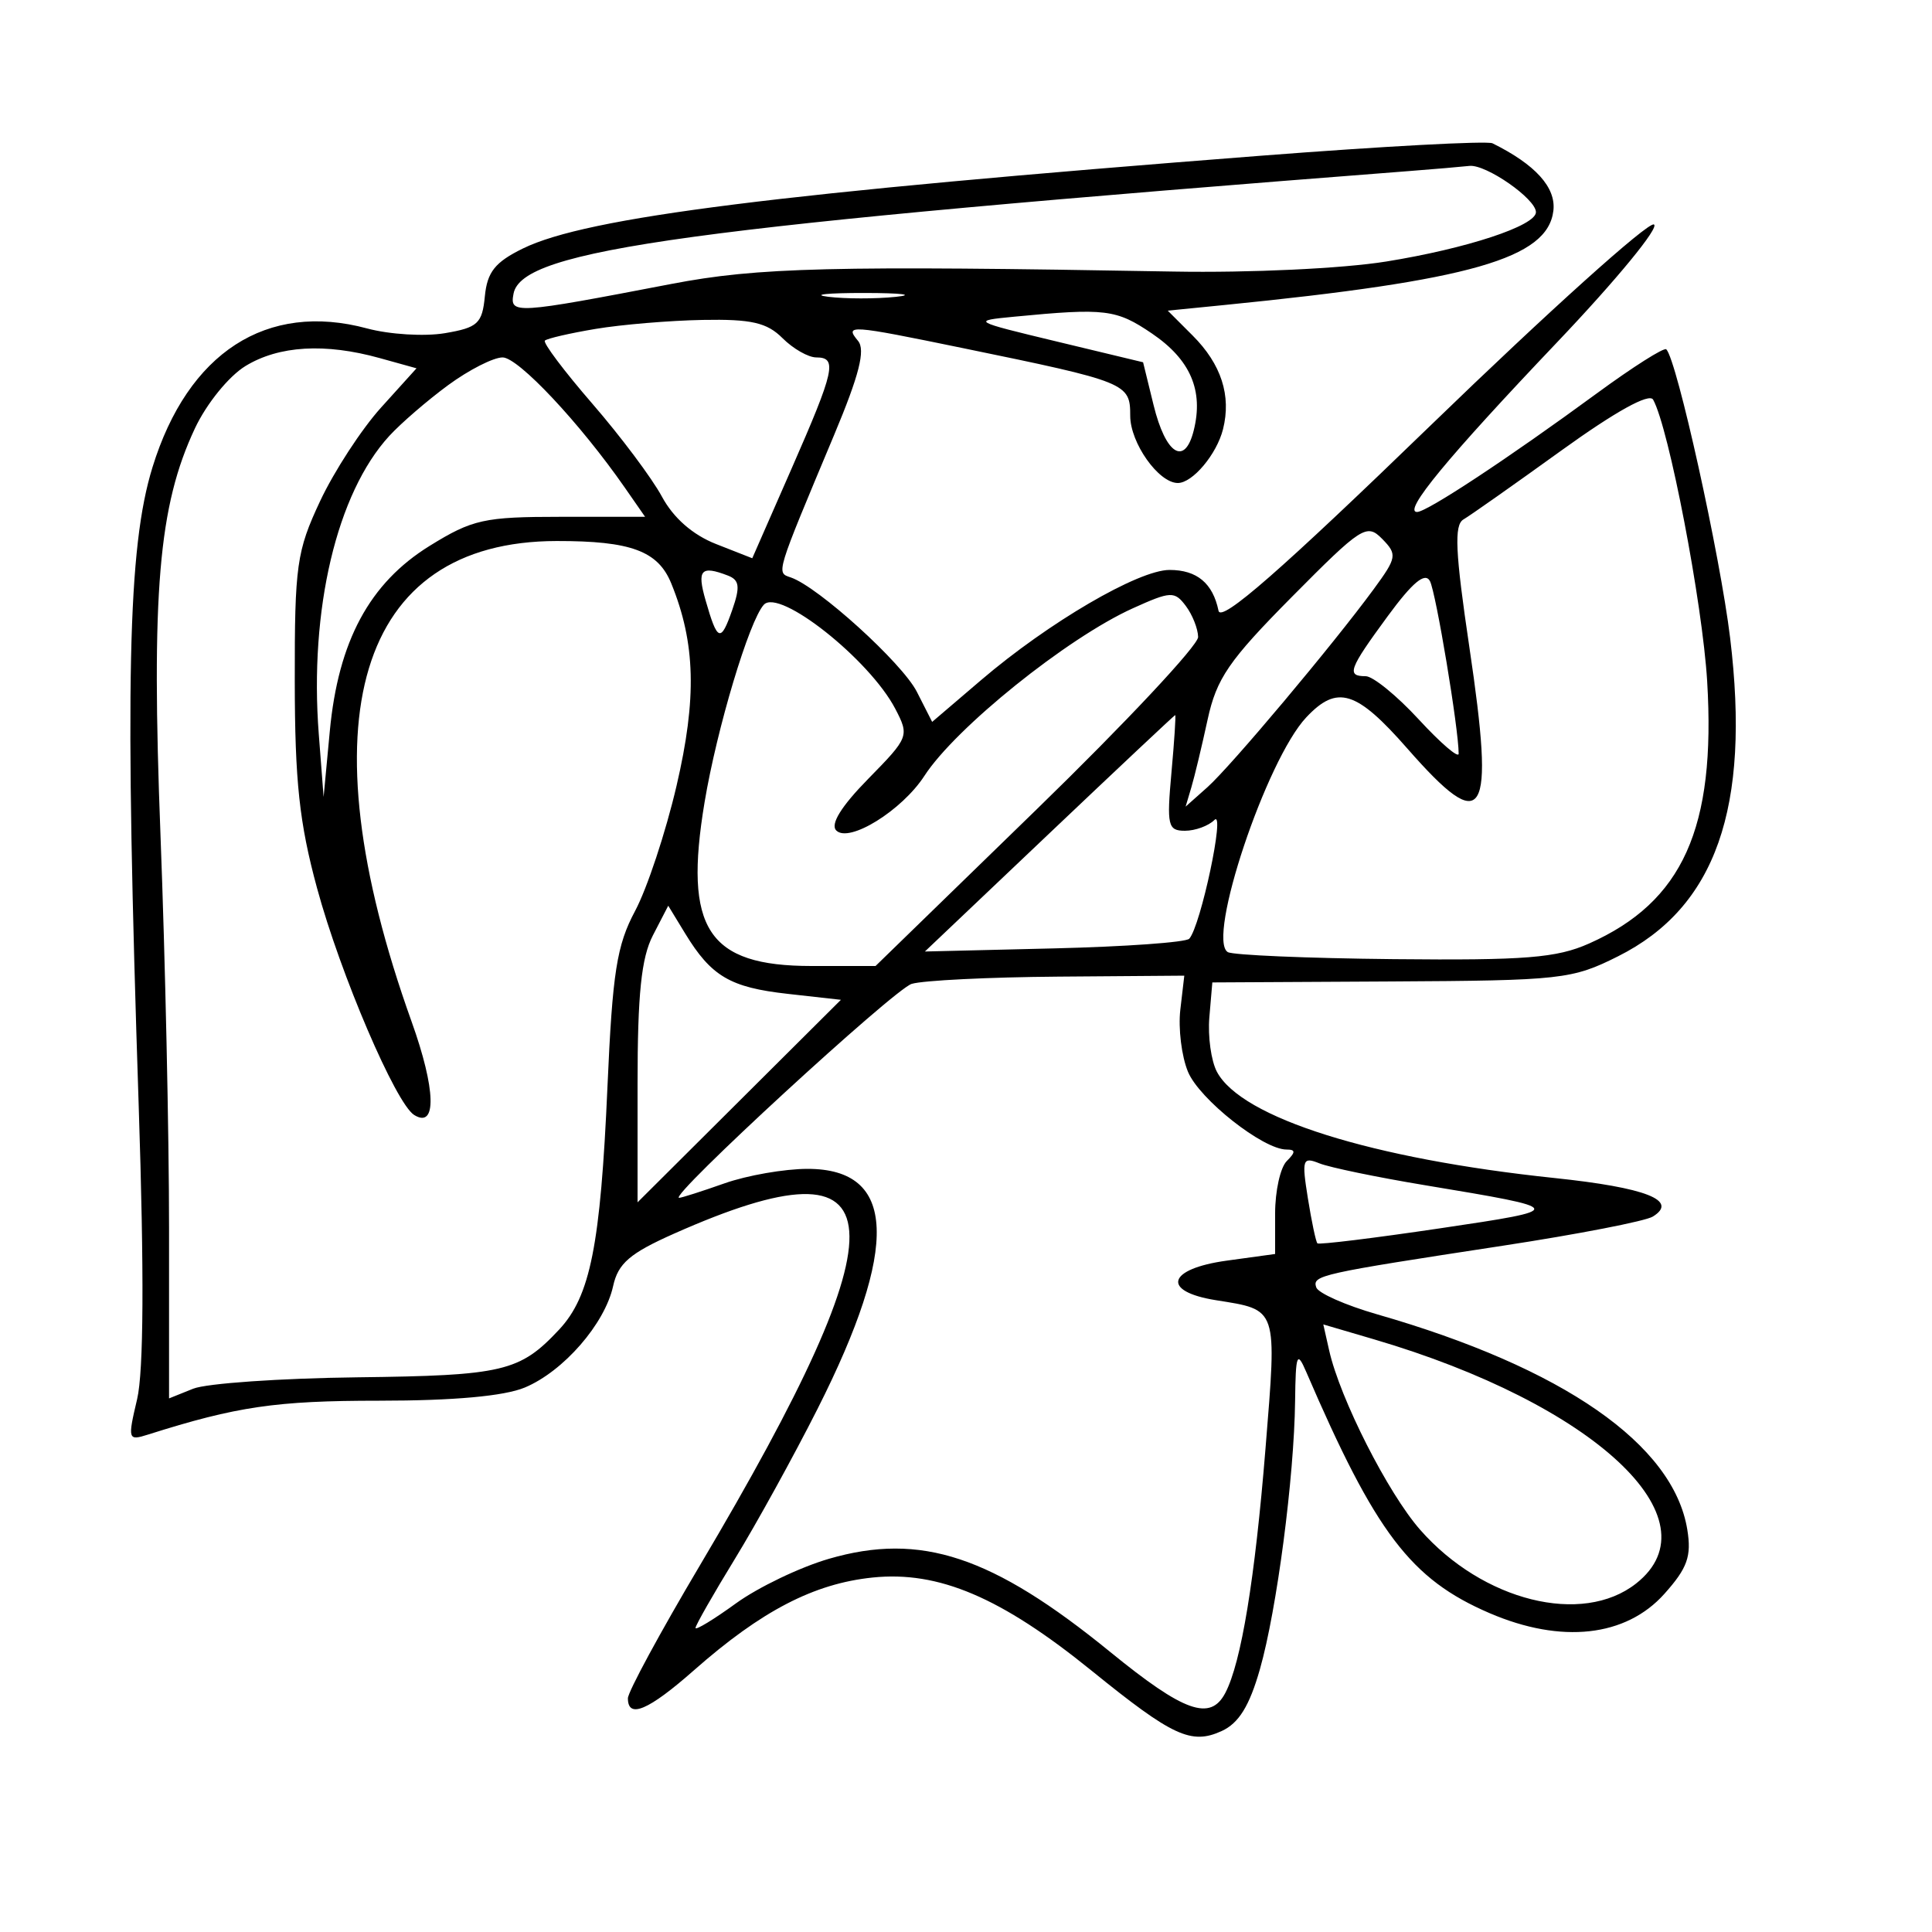 <svg xmlns="http://www.w3.org/2000/svg" width="200" height="200" viewBox="0 0 200 200" version="1.1">
	<path d="M 130.500 16.123 C 80.558 19.993, 60.766 22.481, 54.144 25.718 C 51.250 27.133, 50.437 28.153, 50.192 30.672 C 49.919 33.493, 49.461 33.915, 46.055 34.491 C 43.949 34.847, 40.324 34.626, 38 34 C 27.616 31.204, 19.451 36.486, 15.784 48.375 C 13.216 56.698, 12.913 70.735, 14.359 114.500 C 14.928 131.742, 14.873 141.963, 14.194 144.844 C 13.205 149.040, 13.244 149.165, 15.335 148.503 C 24.509 145.596, 28.578 145, 39.250 145 C 46.966 145, 52.197 144.527, 54.329 143.636 C 58.330 141.964, 62.611 137.047, 63.470 133.136 C 63.987 130.781, 65.199 129.740, 69.805 127.694 C 93.174 117.315, 93.841 125.988, 72.448 162.057 C 68.351 168.963, 65 175.150, 65 175.807 C 65 177.963, 67.123 177.062, 71.847 172.899 C 78.825 166.750, 84.253 163.933, 90.334 163.305 C 97.164 162.600, 103.622 165.347, 113 172.947 C 121.384 179.741, 123.309 180.636, 126.461 179.200 C 128.238 178.390, 129.339 176.611, 130.428 172.789 C 132.178 166.641, 133.970 152.974, 134.068 145.026 C 134.127 140.169, 134.266 139.802, 135.212 142 C 142.407 158.702, 146.035 163.478, 154.197 166.990 C 161.636 170.189, 168.313 169.452, 172.299 164.991 C 174.683 162.324, 175.117 161.108, 174.670 158.353 C 173.236 149.515, 161.826 141.593, 142.558 136.058 C 139.291 135.119, 136.454 133.863, 136.256 133.267 C 135.841 132.022, 136.566 131.860, 155.606 128.951 C 163.364 127.766, 170.335 126.411, 171.098 125.940 C 173.795 124.273, 170.406 122.944, 160.918 121.948 C 141.990 119.961, 128.530 115.728, 125.978 110.959 C 125.377 109.835, 125.023 107.292, 125.192 105.308 L 125.500 101.701 144 101.601 C 161.632 101.505, 162.734 101.383, 167.493 99 C 177.610 93.935, 181.235 83.638, 179.101 66.028 C 178.066 57.489, 173.591 37.257, 172.494 36.161 C 172.268 35.935, 169.027 37.991, 165.291 40.730 C 156.169 47.420, 147.713 53, 146.695 53 C 145.189 53, 149.820 47.388, 161.195 35.428 C 167.364 28.943, 171.868 23.456, 171.204 23.235 C 170.540 23.013, 160.210 32.309, 148.248 43.892 C 132.584 59.060, 126.400 64.469, 126.142 63.226 C 125.551 60.371, 123.905 59, 121.069 59 C 117.848 59, 108.538 64.443, 101.556 70.408 L 96.497 74.730 94.913 71.615 C 93.396 68.632, 84.700 60.745, 81.860 59.776 C 80.346 59.260, 80.244 59.596, 86.344 45.037 C 88.947 38.825, 89.607 36.231, 88.823 35.287 C 87.409 33.583, 87.922 33.618, 99.640 36.029 C 116.687 39.536, 117 39.663, 117 43.039 C 117 45.852, 119.937 50, 121.929 50 C 123.457 50, 125.955 47.026, 126.607 44.430 C 127.480 40.950, 126.426 37.699, 123.463 34.736 L 120.885 32.158 126.693 31.580 C 152.256 29.035, 160.223 26.753, 160.806 21.809 C 161.090 19.406, 158.937 17.025, 154.500 14.834 C 153.950 14.563, 143.150 15.142, 130.500 16.123 M 146 17.698 C 71.078 23.504, 54.041 25.834, 53.162 30.395 C 52.748 32.545, 53.262 32.513, 69.500 29.394 C 78.453 27.674, 86.081 27.486, 121.500 28.112 C 129.401 28.252, 138.982 27.800, 143.493 27.074 C 151.824 25.735, 159 23.370, 159 21.964 C 159 20.585, 153.831 16.989, 152.115 17.175 C 151.227 17.271, 148.475 17.506, 146 17.698 M 85.728 30.722 C 87.503 30.943, 90.653 30.946, 92.728 30.730 C 94.802 30.513, 93.350 30.333, 89.500 30.328 C 85.650 30.324, 83.952 30.501, 85.728 30.722 M 105 32.783 C 100.553 33.211, 100.605 33.241, 109.416 35.359 L 118.332 37.502 119.416 41.927 C 120.668 47.039, 122.638 48.292, 123.572 44.571 C 124.610 40.432, 123.236 37.232, 119.256 34.528 C 115.553 32.012, 114.432 31.875, 105 32.783 M 61.652 34.049 C 58.986 34.496, 56.625 35.041, 56.406 35.260 C 56.187 35.479, 58.406 38.428, 61.338 41.813 C 64.269 45.197, 67.500 49.514, 68.518 51.404 C 69.711 53.618, 71.705 55.366, 74.122 56.316 L 77.874 57.790 81.937 48.526 C 86.414 38.317, 86.707 37, 84.500 37 C 83.675 37, 82.100 36.100, 81 35 C 79.394 33.394, 77.768 33.023, 72.750 33.118 C 69.313 33.182, 64.319 33.601, 61.652 34.049 M 25.414 37.889 C 23.689 38.941, 21.380 41.787, 20.180 44.341 C 16.403 52.376, 15.648 61.309, 16.616 86.500 C 17.102 99.150, 17.500 117.434, 17.500 127.131 L 17.500 144.762 20 143.758 C 21.375 143.206, 29.025 142.676, 37 142.579 C 52.095 142.397, 53.809 141.992, 57.875 137.645 C 61.114 134.181, 62.162 128.922, 62.884 112.500 C 63.406 100.639, 63.844 97.857, 65.750 94.291 C 66.987 91.976, 68.914 86.156, 70.033 81.357 C 72.151 72.275, 72.003 66.565, 69.490 60.398 C 68.119 57.033, 65.314 55.995, 57.625 56.006 C 37.006 56.033, 31.421 74.538, 42.608 105.757 C 45.119 112.765, 45.234 116.881, 42.878 115.424 C 40.974 114.248, 35.245 100.868, 32.819 91.933 C 30.987 85.190, 30.526 80.895, 30.514 70.500 C 30.501 58.528, 30.708 57.056, 33.135 51.880 C 34.585 48.789, 37.424 44.430, 39.444 42.193 L 43.118 38.127 39.309 37.069 C 33.646 35.496, 28.876 35.778, 25.414 37.889 M 46.400 39.864 C 44.255 41.440, 41.509 43.808, 40.299 45.127 C 34.859 51.053, 32.008 63.110, 33 76 L 33.500 82.500 34.139 75.704 C 35.016 66.368, 38.254 60.356, 44.476 56.509 C 48.913 53.766, 50.114 53.500, 58.062 53.500 L 66.780 53.500 64.695 50.500 C 60.048 43.813, 53.655 37, 52.029 37 C 51.078 37, 48.545 38.289, 46.400 39.864 M 161.621 46.644 C 156.738 50.165, 152.182 53.372, 151.497 53.772 C 150.516 54.346, 150.646 57.151, 152.109 67 C 154.773 84.924, 153.719 86.645, 145.687 77.487 C 140.407 71.466, 138.424 70.855, 135.223 74.262 C 131.084 78.669, 124.888 97.195, 127.097 98.560 C 127.602 98.872, 135.324 99.200, 144.258 99.290 C 157.902 99.426, 161.140 99.167, 164.500 97.673 C 174.201 93.359, 177.638 85.728, 176.726 70.533 C 176.240 62.434, 172.756 44.277, 171.131 41.372 C 170.732 40.658, 167.235 42.597, 161.621 46.644 M 133.743 61.781 C 127.205 68.378, 125.937 70.227, 125.010 74.500 C 124.414 77.250, 123.658 80.400, 123.330 81.500 L 122.734 83.500 124.982 81.500 C 127.399 79.350, 137.997 66.730, 142.198 61 C 144.609 57.713, 144.662 57.395, 143.078 55.781 C 141.488 54.161, 140.952 54.505, 133.743 61.781 M 73.039 62.136 C 74.272 66.436, 74.610 66.557, 75.806 63.128 C 76.640 60.734, 76.549 60.041, 75.339 59.577 C 72.561 58.511, 72.135 58.985, 73.039 62.136 M 143.656 63.787 C 139.621 69.284, 139.358 70, 141.373 70 C 142.128 70, 144.603 72.015, 146.873 74.478 C 149.143 76.940, 151 78.534, 151 78.019 C 151 75.449, 148.650 61.326, 148.027 60.153 C 147.524 59.205, 146.231 60.279, 143.656 63.787 M 117.260 62.975 C 110.475 66.044, 98.928 75.329, 95.696 80.313 C 93.368 83.903, 87.896 87.296, 86.571 85.971 C 85.932 85.332, 87.082 83.473, 89.885 80.618 C 94.087 76.336, 94.146 76.183, 92.678 73.372 C 90.013 68.267, 80.665 60.867, 79.072 62.601 C 77.560 64.248, 74.212 75.405, 72.938 83.043 C 70.751 96.155, 73.261 100, 84.007 100 L 90.636 100 107.348 83.750 C 116.539 74.813, 124.046 66.799, 124.030 65.941 C 124.013 65.084, 123.438 63.634, 122.750 62.720 C 121.590 61.177, 121.194 61.196, 117.260 62.975 M 108.622 86.276 L 95.745 98.500 109.122 98.177 C 116.480 97.999, 122.775 97.549, 123.111 97.177 C 124.295 95.865, 126.868 83.732, 125.718 84.882 C 125.103 85.497, 123.728 86, 122.661 86 C 120.898 86, 120.771 85.457, 121.266 80 C 121.566 76.700, 121.741 74.012, 121.655 74.026 C 121.570 74.040, 115.705 79.552, 108.622 86.276 M 67.588 96.830 C 66.390 99.146, 66 102.919, 66 112.182 L 66 124.464 76.526 113.982 L 87.051 103.500 81.539 102.883 C 75.580 102.217, 73.633 101.070, 70.926 96.630 L 69.176 93.760 67.588 96.830 M 94.376 101.850 C 92.549 102.409, 69.083 124, 70.303 124 C 70.548 124, 72.662 123.325, 75 122.500 C 77.338 121.675, 81.210 121, 83.603 121 C 92.796 121, 93.127 129.028, 84.628 145.854 C 82.163 150.734, 78.313 157.721, 76.073 161.381 C 73.833 165.041, 72 168.255, 72 168.524 C 72 168.793, 73.884 167.648, 76.186 165.980 C 78.489 164.312, 82.820 162.236, 85.812 161.366 C 95.316 158.603, 102.715 161.054, 114.934 171.014 C 122.575 177.241, 125.297 178.209, 126.845 175.250 C 128.492 172.104, 129.913 163.453, 131.005 149.941 C 132.192 135.247, 132.319 135.626, 125.862 134.594 C 120.183 133.686, 120.833 131.348, 127 130.500 L 132 129.812 132 125.606 C 132 123.293, 132.540 120.860, 133.200 120.200 C 134.133 119.267, 134.129 119, 133.179 119 C 130.755 119, 124.156 113.792, 122.979 110.950 C 122.317 109.352, 121.961 106.460, 122.187 104.522 L 122.598 101 109.549 101.100 C 102.372 101.155, 95.544 101.492, 94.376 101.850 M 135.391 124.046 C 135.777 126.455, 136.220 128.554, 136.378 128.711 C 136.535 128.869, 142.252 128.168, 149.082 127.154 C 162.331 125.187, 162.318 125.149, 147.500 122.691 C 142.550 121.870, 137.643 120.854, 136.596 120.433 C 134.840 119.727, 134.746 120.010, 135.391 124.046 M 137.596 139.802 C 138.720 144.790, 143.678 154.563, 147.008 158.356 C 153.499 165.749, 163.789 168.313, 169.365 163.927 C 177.821 157.276, 165.018 145.343, 142.244 138.649 L 136.988 137.104 137.596 139.802" stroke="none" fill="black" fill-rule="evenodd"/>
</svg>